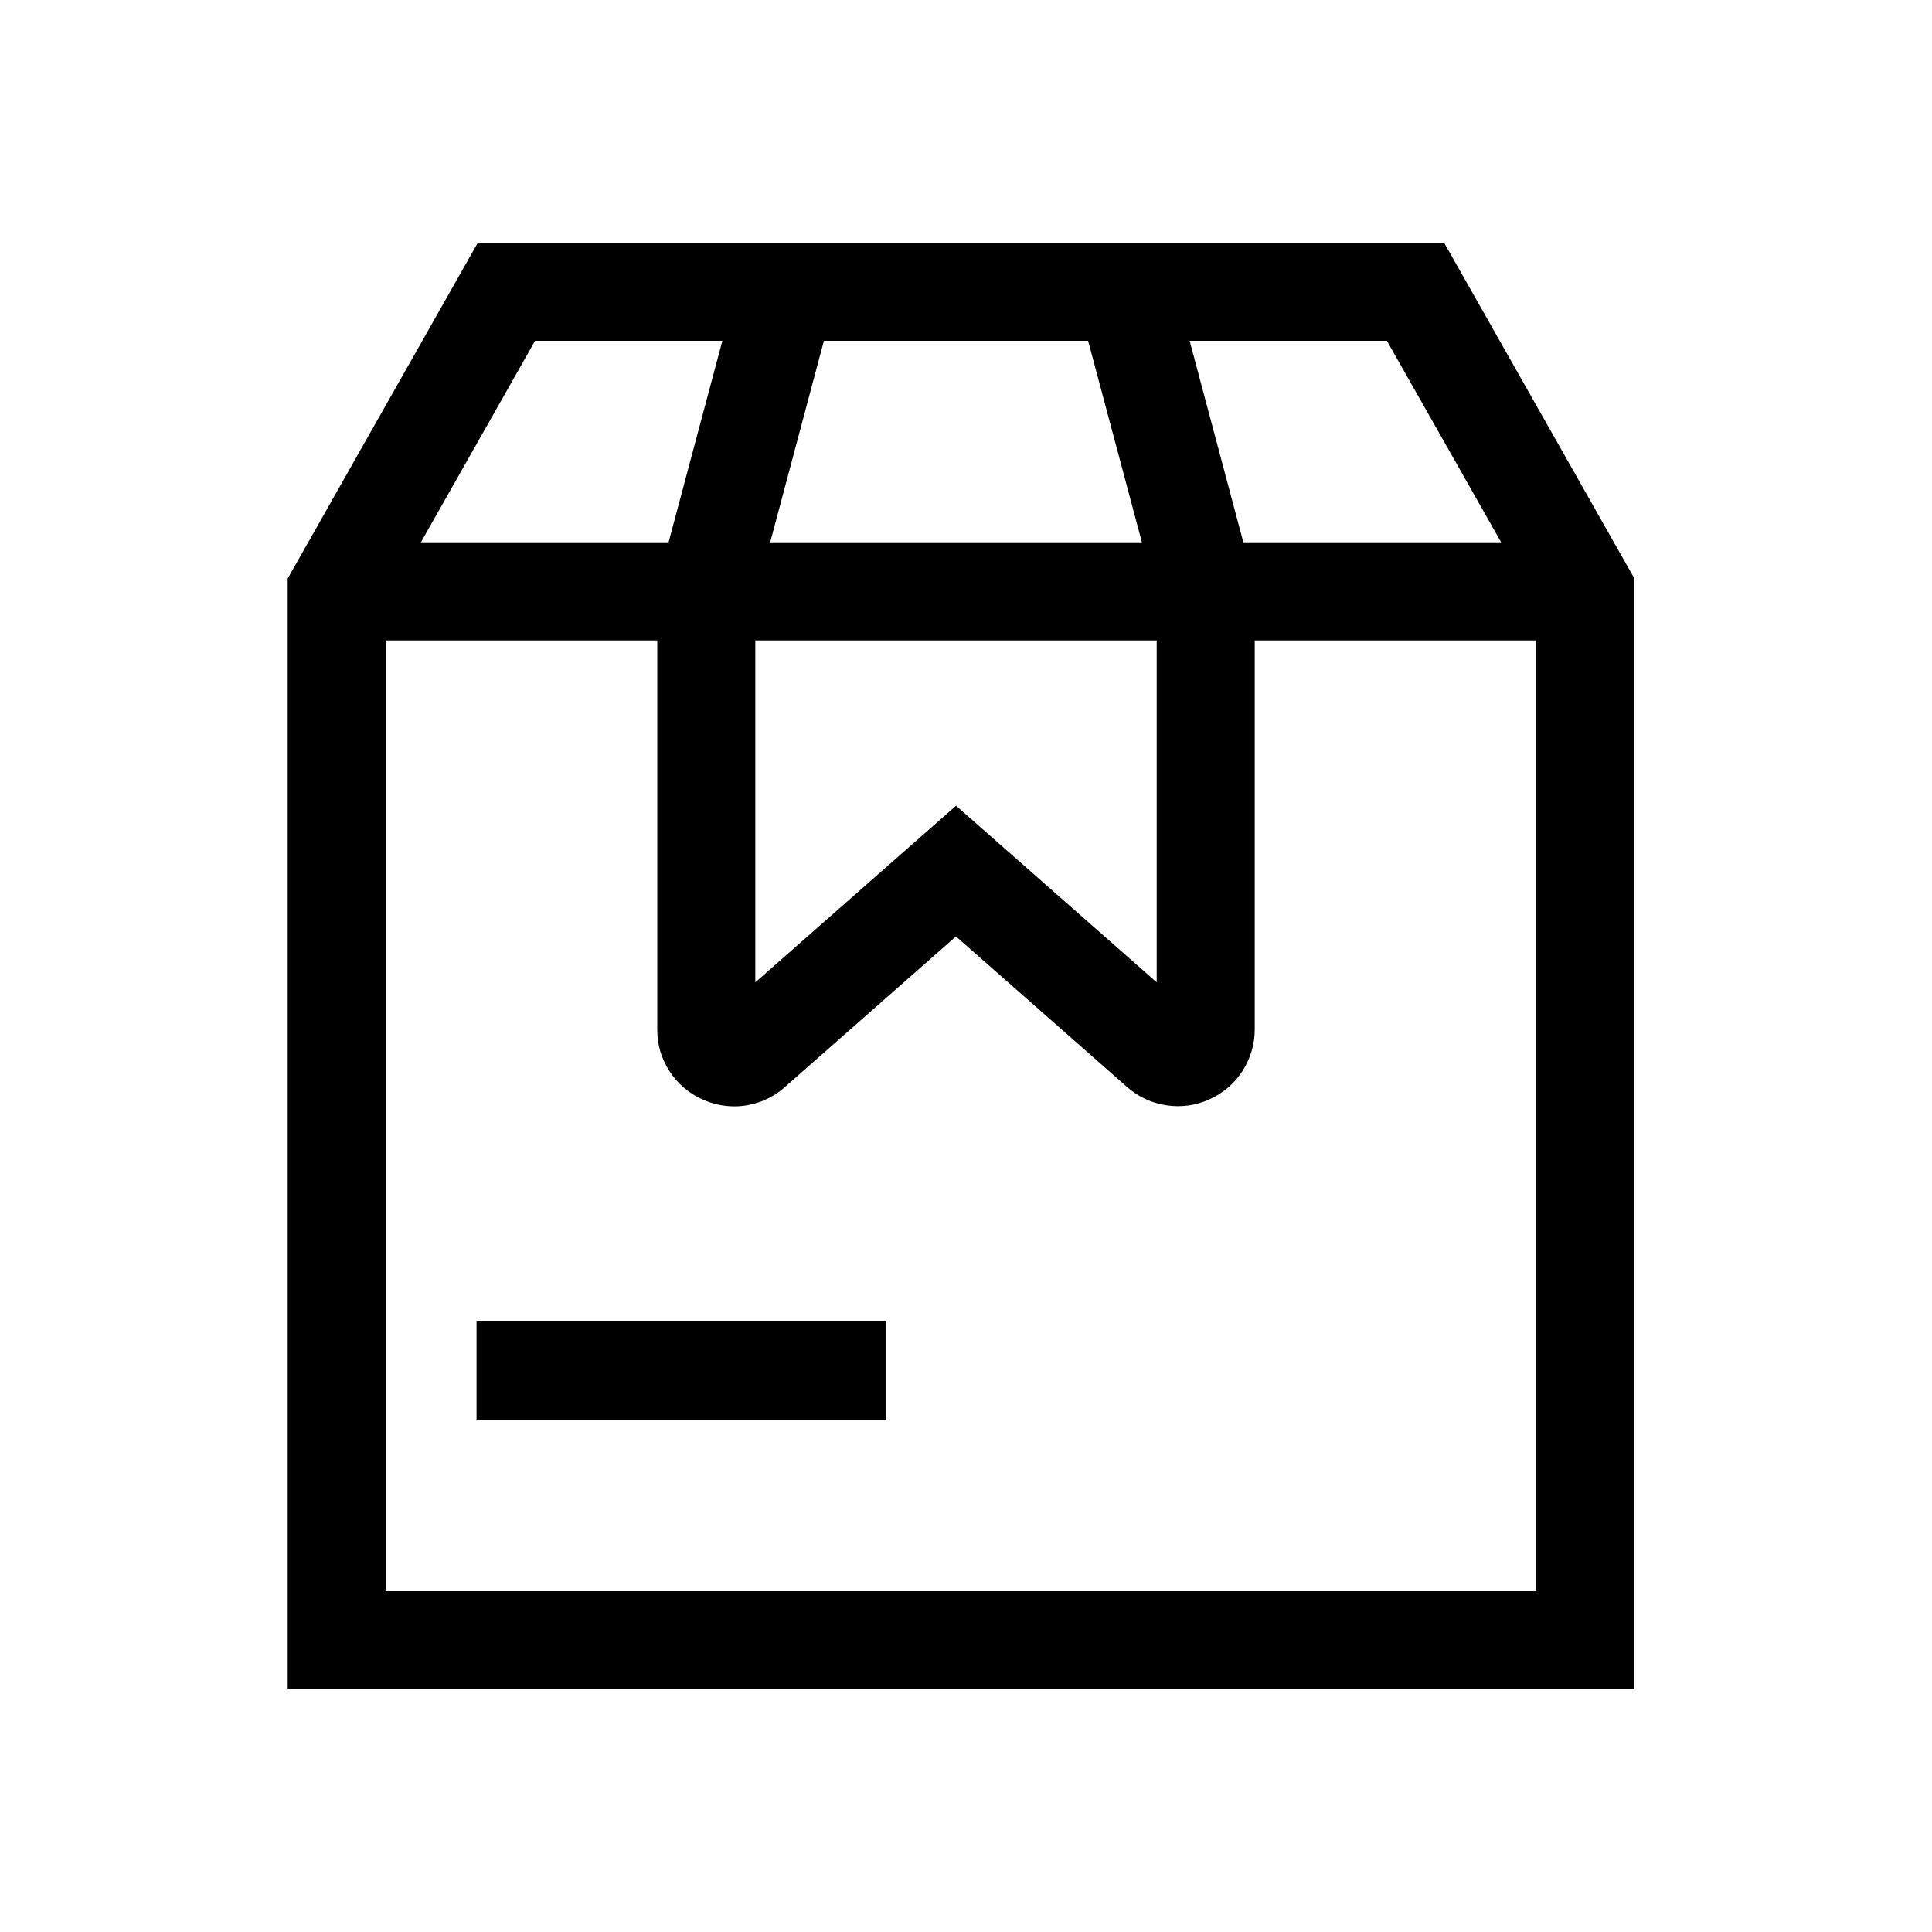 <svg width="20" height="20" viewBox="0 0 20 20" fill="none" xmlns="http://www.w3.org/2000/svg">
<path d="M14.949 2.512H4.947L2.978 5.989V17.488H16.919V5.988L14.949 2.512ZM14.357 3.528L15.54 5.614H12.871L12.315 3.528H14.357ZM7.819 6.63H11.974V10.169L9.897 8.341L7.819 10.169V6.63ZM11.264 3.528L11.821 5.614H7.973L8.529 3.528H11.264ZM5.539 3.528H7.478L6.921 5.614H4.357L5.539 3.528ZM3.993 16.472V6.63H6.804V10.655C6.802 10.809 6.846 10.959 6.93 11.088C7.013 11.217 7.132 11.319 7.272 11.381C7.376 11.428 7.489 11.453 7.603 11.453C7.796 11.452 7.981 11.381 8.125 11.253L9.896 9.694L11.668 11.253C11.783 11.354 11.924 11.42 12.076 11.442C12.227 11.465 12.382 11.444 12.521 11.38C12.661 11.317 12.779 11.216 12.862 11.087C12.945 10.958 12.989 10.808 12.989 10.655V6.63H15.903V16.472H3.993Z" fill="black"/>
<path d="M4.933 13.68H9.173V14.696H4.933V13.68Z" fill="black"/>
</svg>
